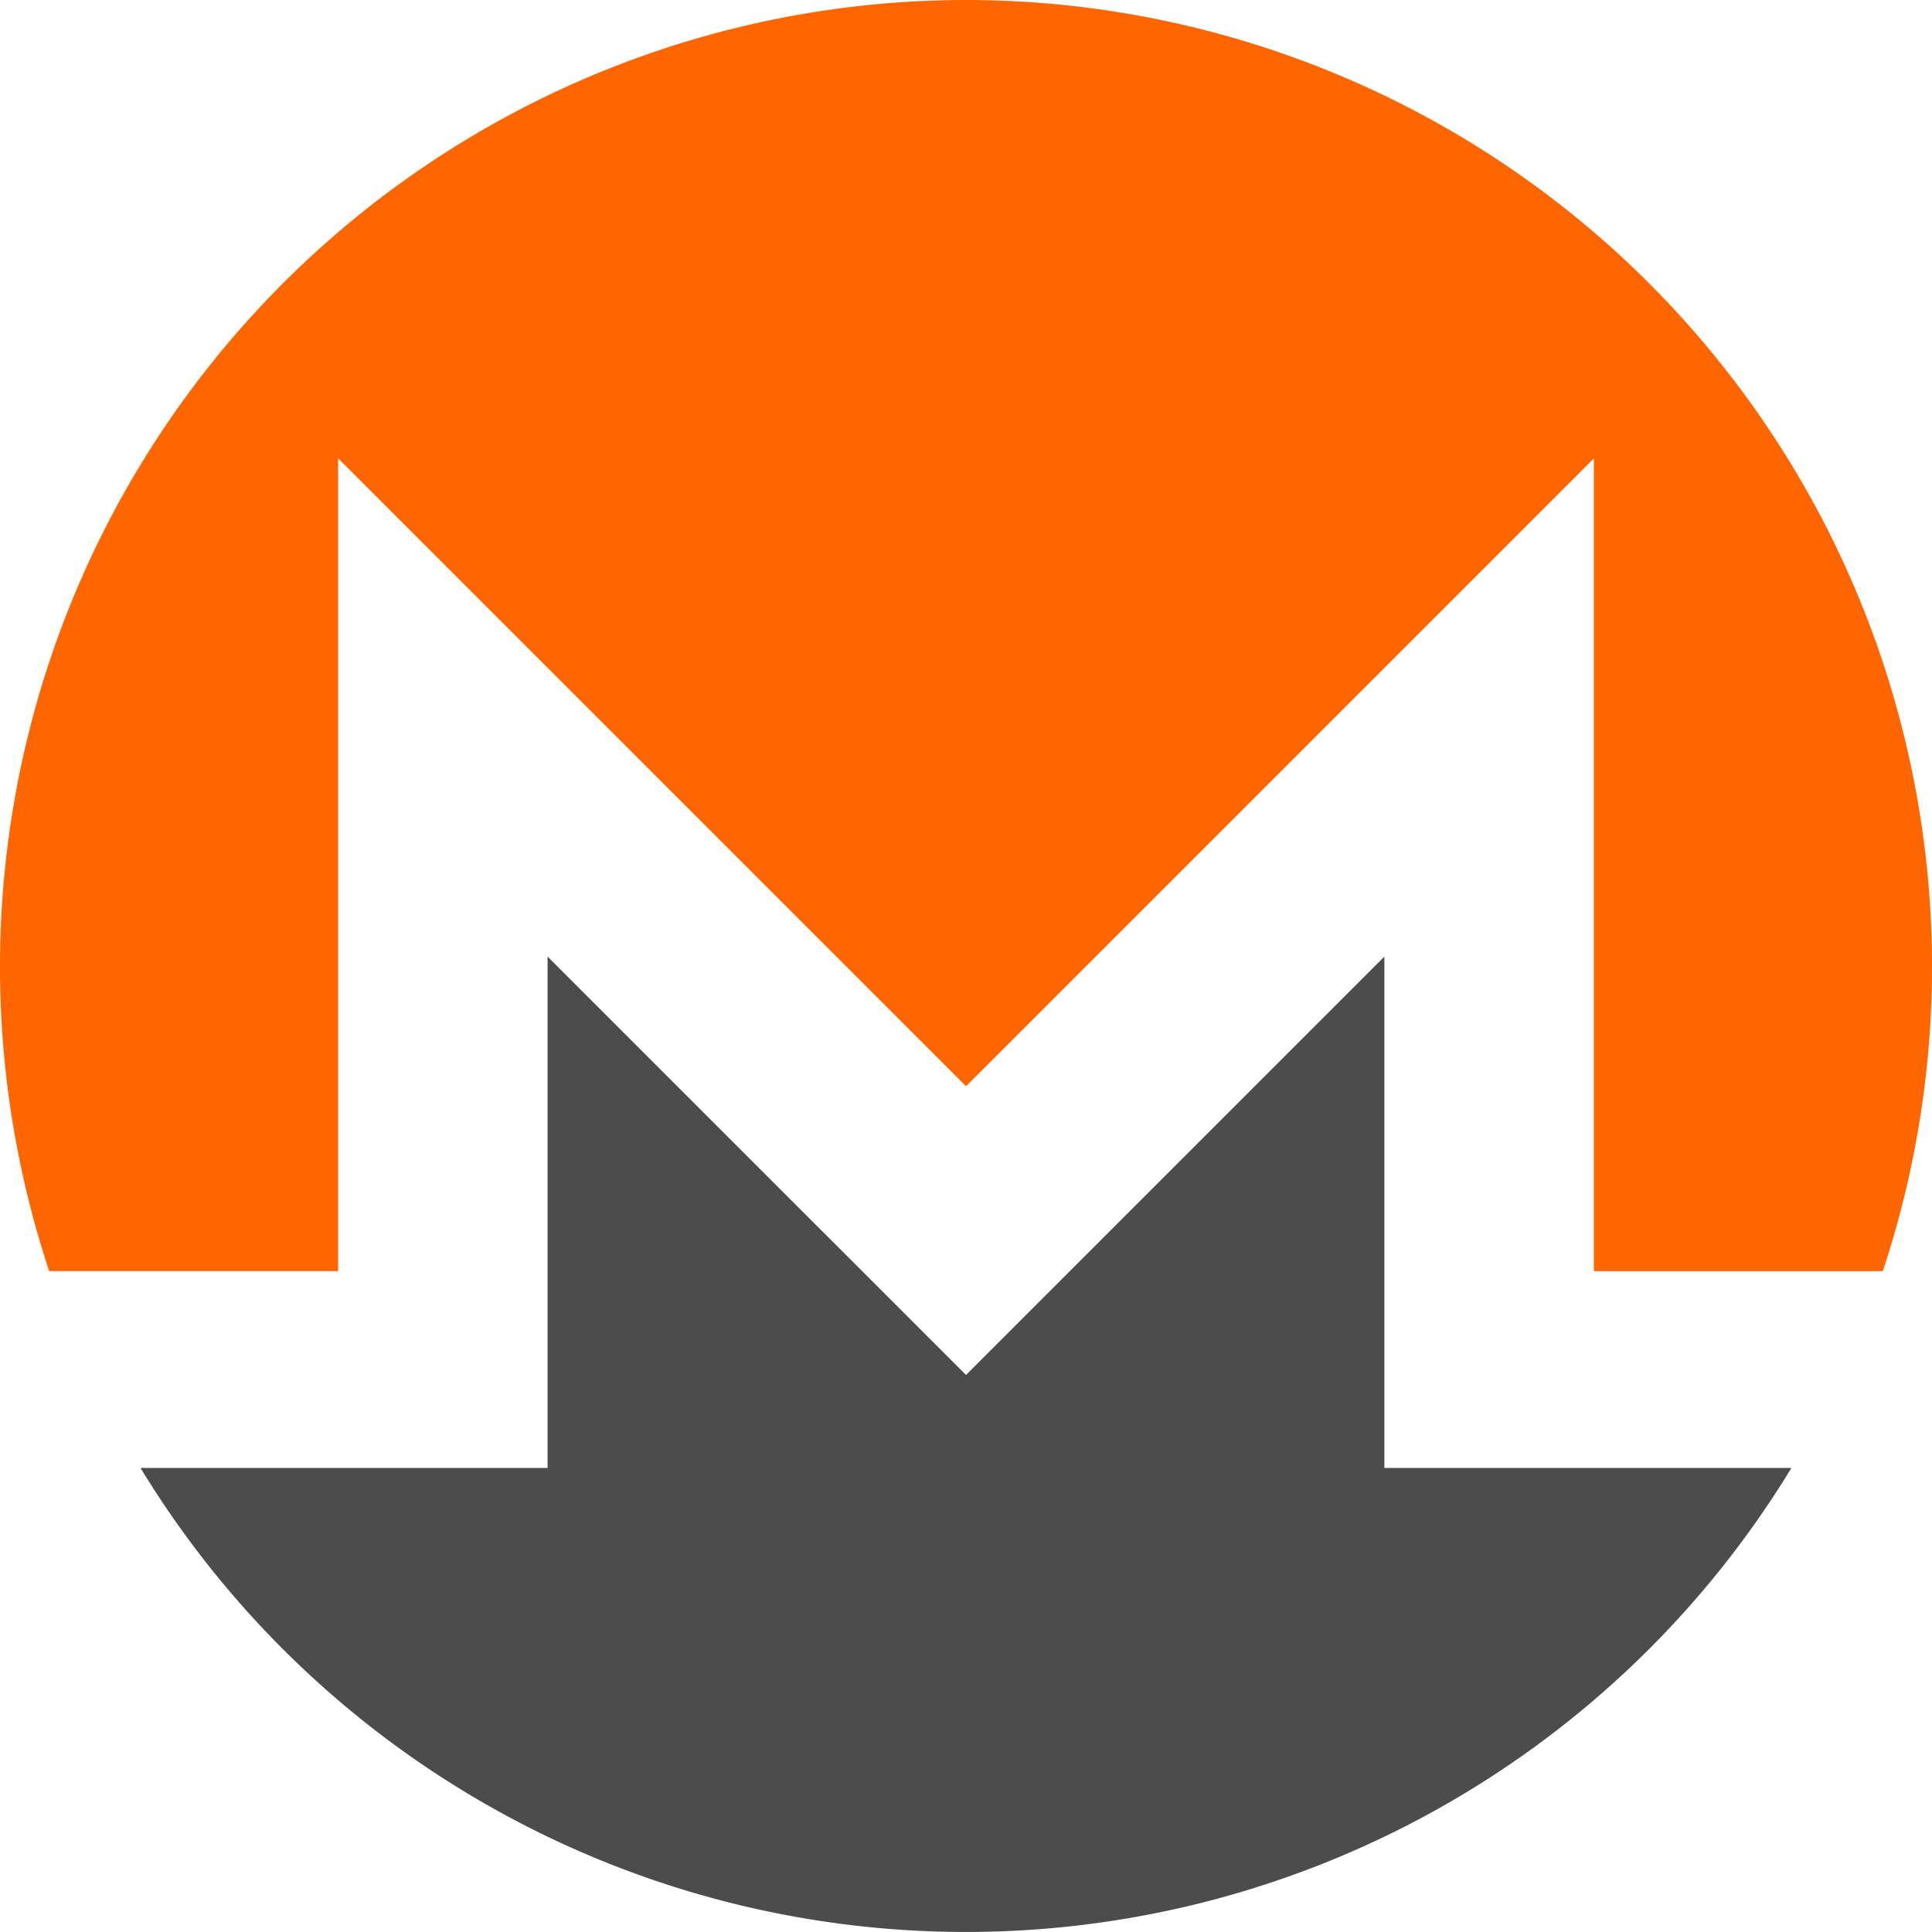 <svg id="monero" xmlns="http://www.w3.org/2000/svg" width="256.001" height="255.996" viewBox="0 0 256.001 255.996">
  <defs>
    <style>
      .cls-1 {
        fill: #f60;
      }

      .cls-2 {
        fill: #4c4c4c;
      }
    </style>
  </defs>
  <path id="Path_321" data-name="Path 321" class="cls-1" d="M128,0A128.089,128.089,0,0,0,6.518,168.429H44.8V60.733l83.2,83.2,83.2-83.2v107.7H249.48A128.081,128.081,0,0,0,128,0"/>
  <path id="Path_322" data-name="Path 322" class="cls-2" d="M108.867,163.062l-36.31-36.311v67.765H18.623a128.028,128.028,0,0,0,218.747,0H183.437V126.75l-36.31,36.31L128,182.189l-19.128-19.128h0Z"/>
</svg>
